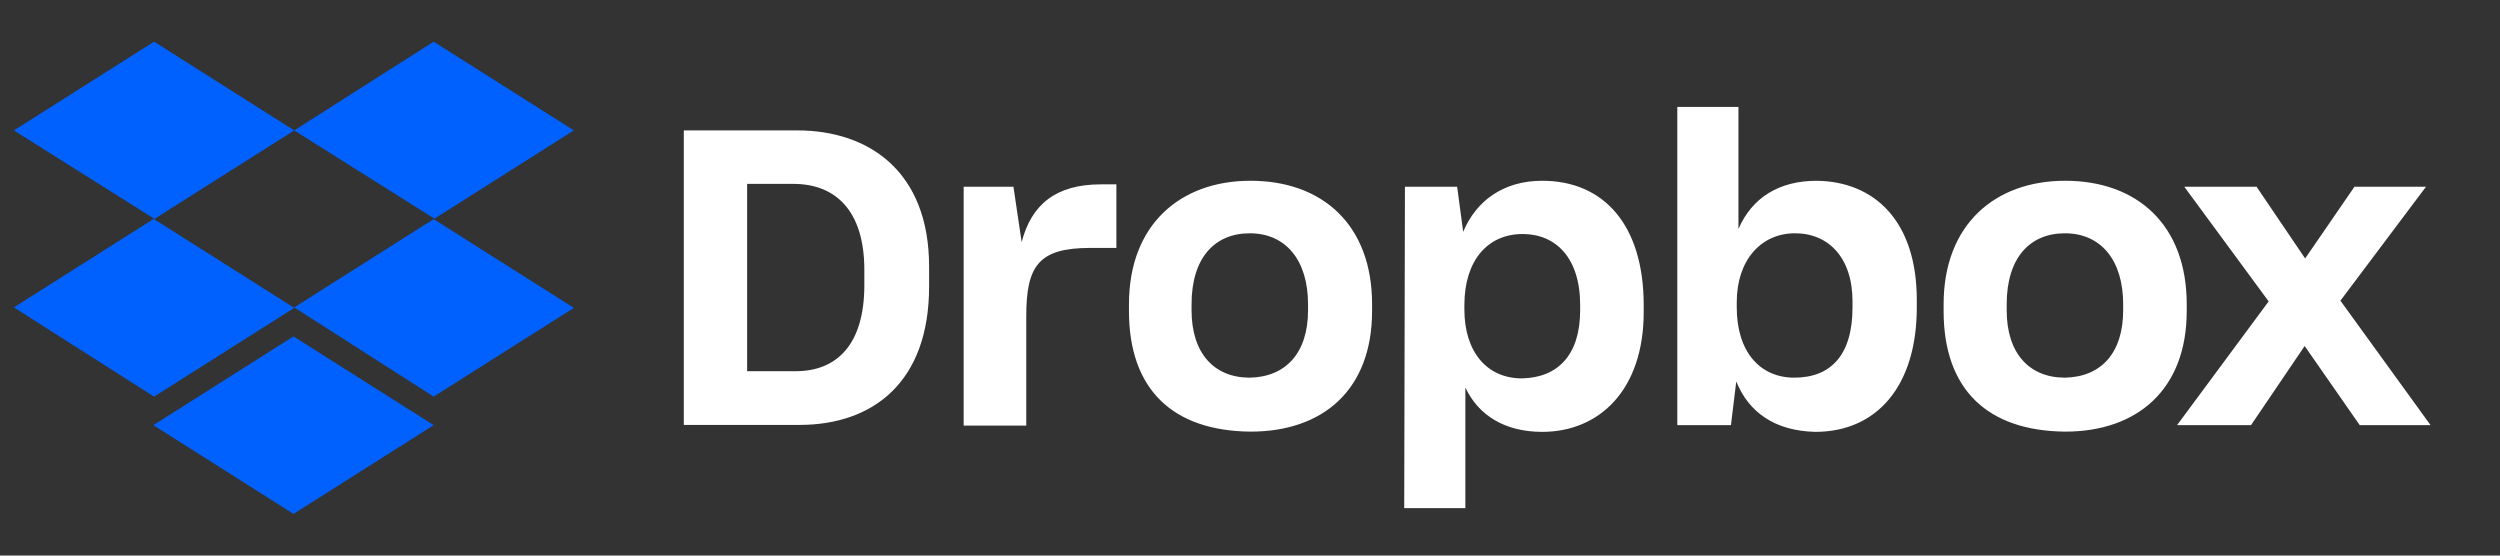 <svg width="180" height="40" fill="none" xmlns="http://www.w3.org/2000/svg"><rect width="100%" height="100%" fill="#333333" stroke="none"/><g clip-path="url(#a)"><path d="M21.184 9.389l-10.092 6.39 10.092 6.388-10.092 6.39L1 22.132l10.092-6.39L1 9.39 11.092 3l10.092 6.389zM11.04 30.611l10.092-6.39 10.092 6.39L21.132 37 11.04 30.611zm10.144-8.478l10.092-6.39L21.184 9.39 31.224 3l10.092 6.389-10.092 6.39 10.092 6.388-10.092 6.39-10.04-6.424z" fill="#0061FF"/><path d="M49.234 9.389h8.161c5.203 0 9.5 2.987 9.5 9.808v1.433c0 6.873-4.019 9.964-9.343 9.964h-8.318V9.389zm4.56 3.85v13.487h3.497c2.958 0 4.941-1.917 4.941-6.182v-1.122c0-4.266-2.088-6.182-5.098-6.182h-3.34zm15.52.208h3.654l.592 3.989c.696-2.711 2.47-4.162 5.69-4.162h1.13v4.576h-1.879c-3.706 0-4.61 1.278-4.61 4.904v7.891h-4.507V13.447h-.07zm11.971 8.945v-.484c0-5.75 3.706-8.893 8.752-8.893 5.15 0 8.753 3.143 8.753 8.893v.483c0 5.647-3.498 8.686-8.753 8.686-5.585-.052-8.752-3.022-8.752-8.686zm12.894-.052v-.432c0-3.195-1.619-5.111-4.194-5.111-2.523 0-4.193 1.761-4.193 5.111v.432c0 3.09 1.618 4.852 4.193 4.852 2.575-.052 4.194-1.761 4.194-4.852zm6.977-8.893h3.758l.435 3.246c.905-2.176 2.837-3.678 5.69-3.678 4.402 0 7.308 3.143 7.308 8.962v.484c0 5.646-3.219 8.633-7.308 8.633-2.732 0-4.611-1.226-5.533-3.194v8.686h-4.402l.052-23.14zm12.615 8.893v-.38c0-3.42-1.775-5.111-4.141-5.111-2.523 0-4.194 1.916-4.194 5.11v.329c0 3.039 1.619 4.956 4.142 4.956 2.592-.052 4.193-1.692 4.193-4.904zm11.24 5.128l-.382 3.143h-3.863V7.697h4.402v8.789c.974-2.245 2.906-3.47 5.638-3.47 4.141.051 7.203 2.883 7.203 8.581v.535c0 5.699-2.906 8.962-7.308 8.962-2.906-.069-4.785-1.398-5.69-3.626zm8.37-5.335V21.7c0-3.143-1.723-4.904-4.141-4.904-2.471 0-4.194 1.968-4.194 4.956v.38c0 3.194 1.671 5.059 4.141 5.059 2.645 0 4.194-1.64 4.194-5.06zm6.56.259v-.484c0-5.75 3.706-8.893 8.752-8.893 5.15 0 8.752 3.143 8.752 8.893v.483c0 5.647-3.55 8.686-8.752 8.686-5.586-.052-8.752-3.022-8.752-8.686zm12.928-.052v-.432c0-3.195-1.618-5.111-4.194-5.111-2.523 0-4.193 1.761-4.193 5.111v.432c0 3.09 1.618 4.852 4.193 4.852 2.593-.052 4.194-1.761 4.194-4.852zm10.475-.64l-6.073-8.253h5.203l3.497 5.163 3.55-5.163h5.15l-6.16 8.202 6.491 8.962h-5.099l-3.967-5.698-3.863 5.698h-5.324l6.595-8.91z" fill="#fff"/></g><defs><clipPath id="a"><path fill="#fff" transform="translate(1 3)" d="M0 0h174v34H0z"/></clipPath></defs></svg>